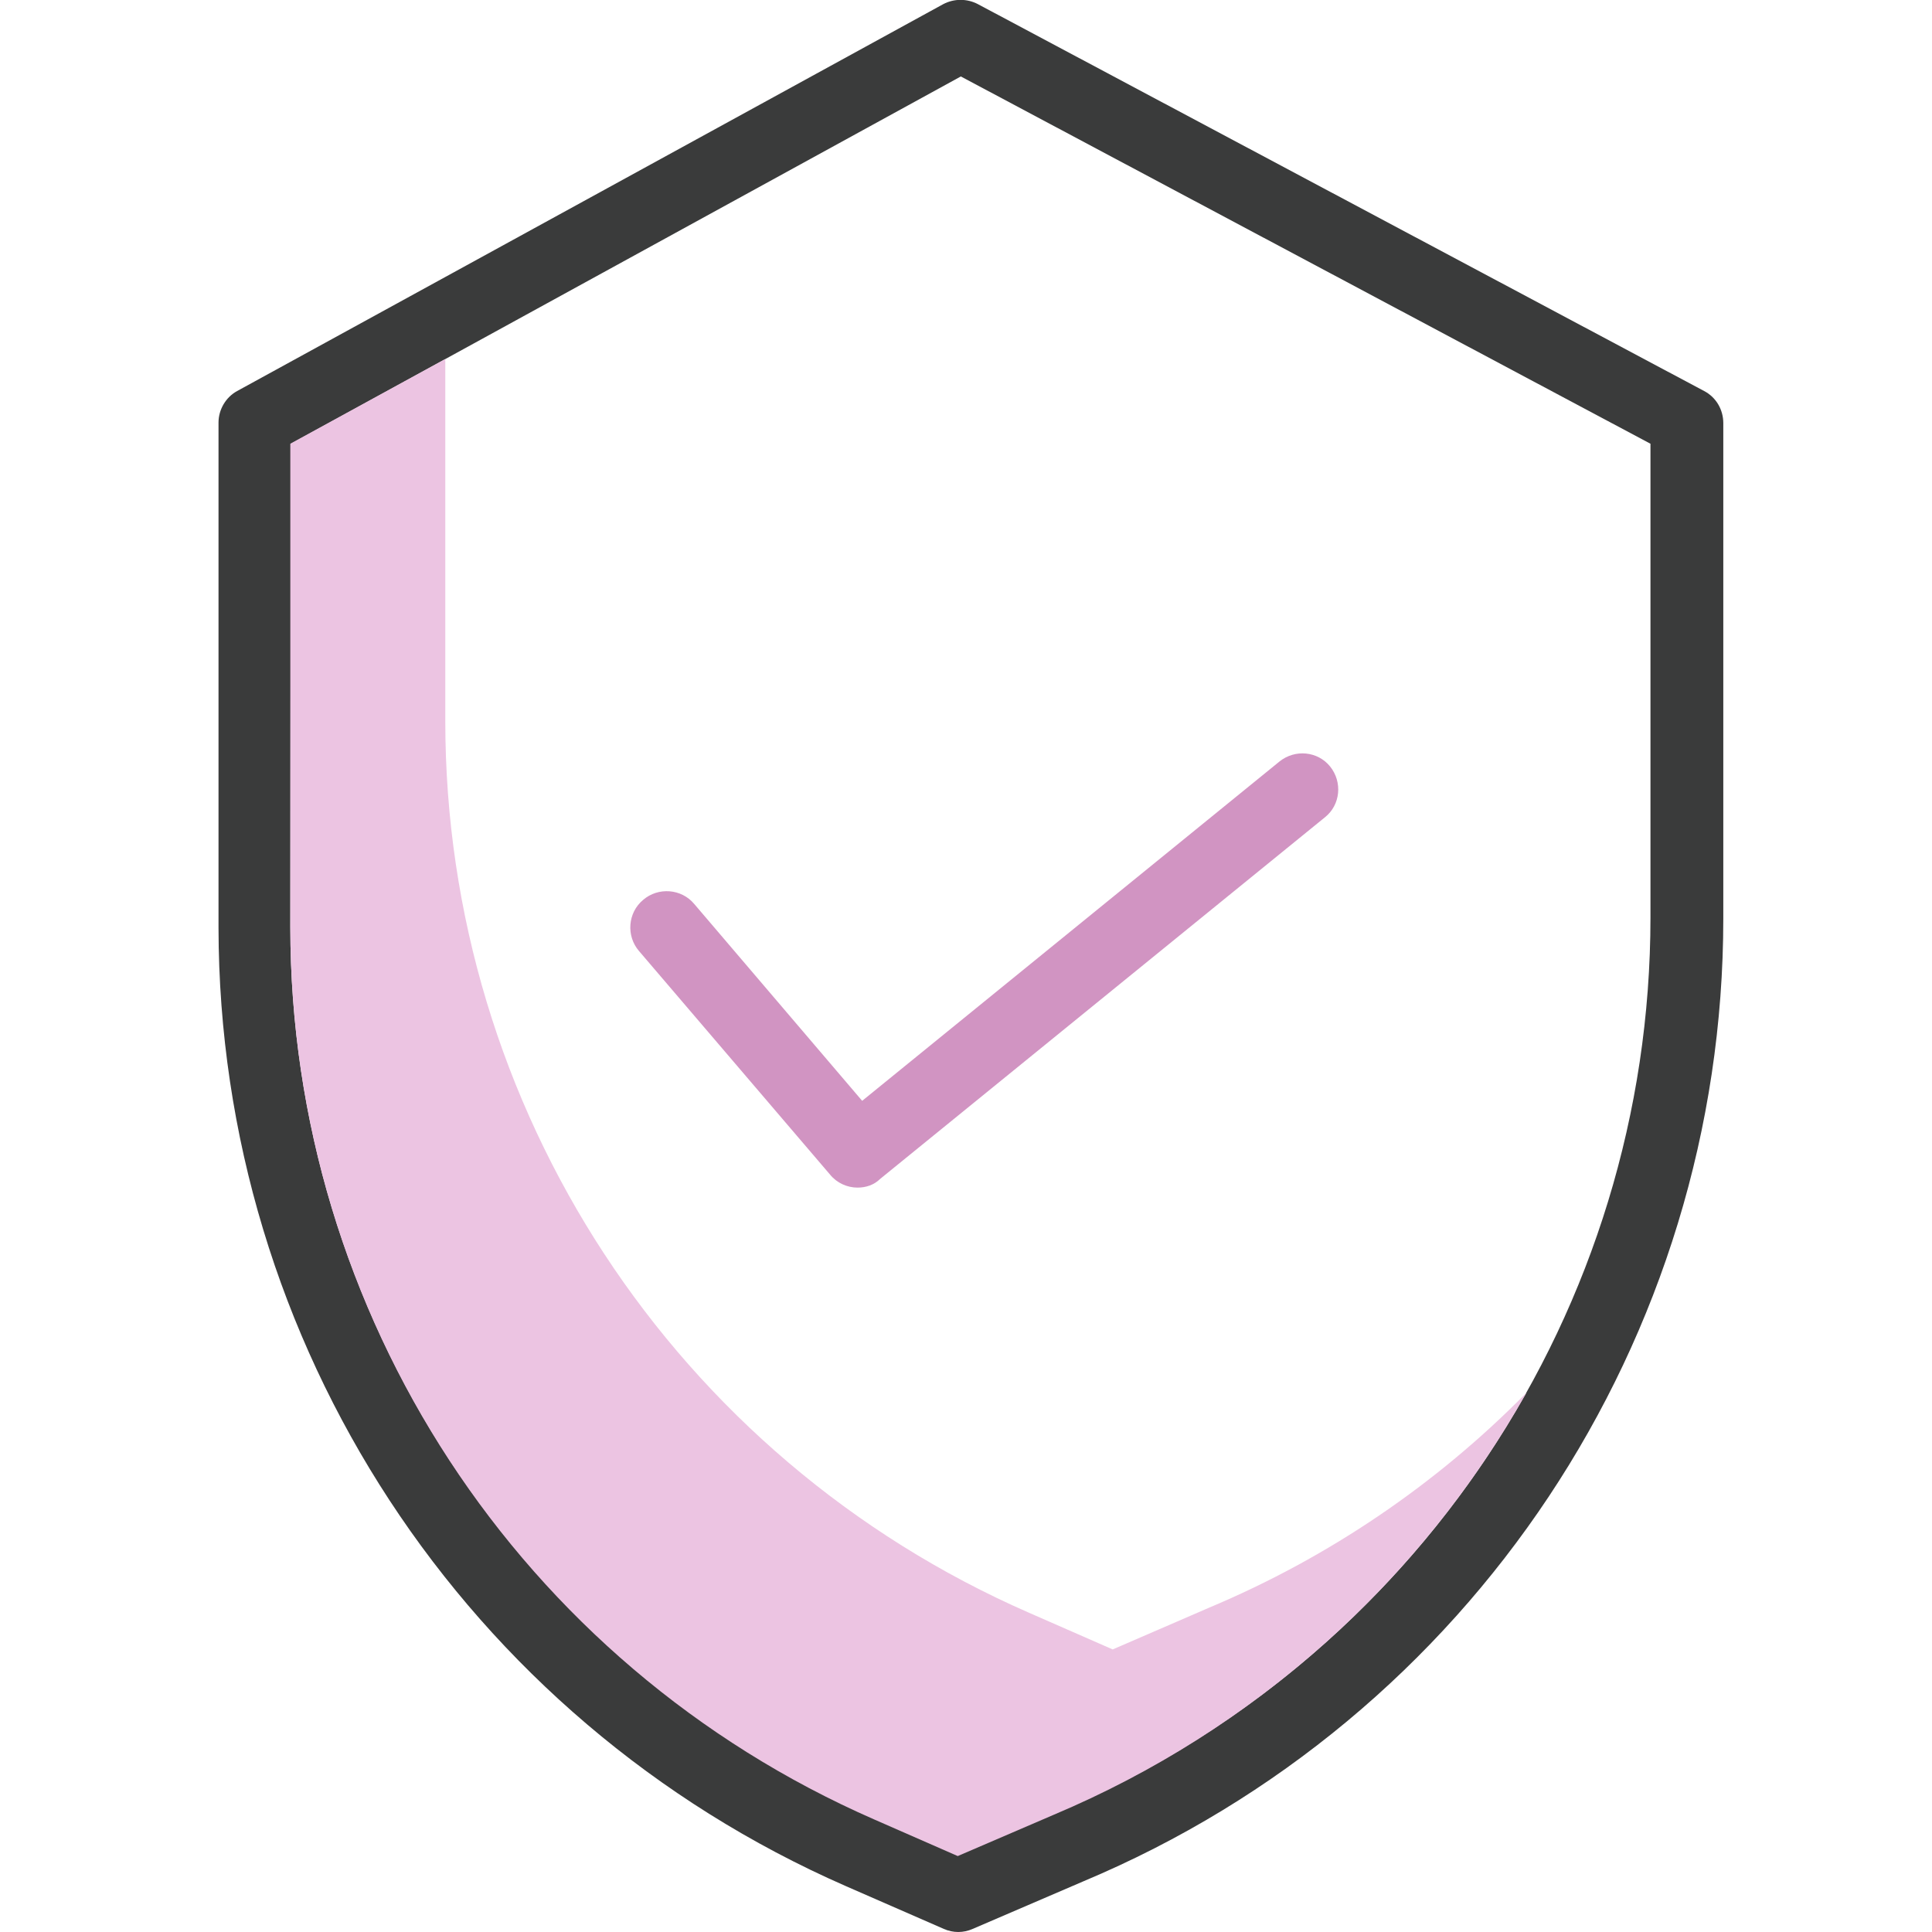 <?xml version="1.0" encoding="utf-8"?>
<!-- Generator: Adobe Illustrator 19.0.0, SVG Export Plug-In . SVG Version: 6.00 Build 0)  -->
<svg version="1.1" id="Layer_1" xmlns="http://www.w3.org/2000/svg" xmlns:xlink="http://www.w3.org/1999/xlink" x="0px" y="0px"
	 viewBox="-110 233.9 374 374" style="enable-background:new -110 233.9 374 374;" xml:space="preserve">
<style type="text/css">
	.st0{fill:#D194C2;}
	.st1{fill:#3A3B3B;}
	.st2{fill:#ECC4E2;}
</style>
<path class="st0" d="M56,463.8c-2,0-4-0.9-5.3-2.5l-37-43.3c-2.5-2.9-2.2-7.4,0.8-9.9c2.9-2.5,7.4-2.2,9.9,0.8L56.9,447l80.8-65.7
	c3-2.4,7.4-2,9.8,1s2,7.4-1,9.8l-86.1,70C59.2,463.3,57.6,463.8,56,463.8z"/>
<path class="st1" d="M53.7,599l19,8.3c1.8,0.8,3.8,0.8,5.6,0l21.4-9.2c75.1-31.5,123.9-105,123.9-186.4v-95.9c0-2.6-1.4-5-3.7-6.2
	L79.3,234.7c-2.1-1.1-4.6-1.1-6.7,0l-136.7,74.9c-2.2,1.2-3.6,3.6-3.6,6.1v97.8C-67.6,494-20,566.7,53.7,599z M-53.7,319.8L76,248.7
	l133.5,71.1v91.7c0,75.8-45.5,144.2-115.4,173.5H94l-18.6,8l-16.2-7.1c-68.6-30-113-97.7-113-172.6L-53.7,319.8z"/>
<path class="st2" d="M124.1,545.1L124.1,545.1l-18.7,8.1l-16.2-7.1c-68.6-30-113-97.7-113-172.6v-70.1l-30,16.4v93.7
	c0.1,74.9,44.4,142.6,113,172.6l16.2,7.1l18.6-8l0,0c38.7-16.3,70.9-45.1,91.5-81.7C168.1,521.2,147.2,535.4,124.1,545.1z"/>
</svg>
